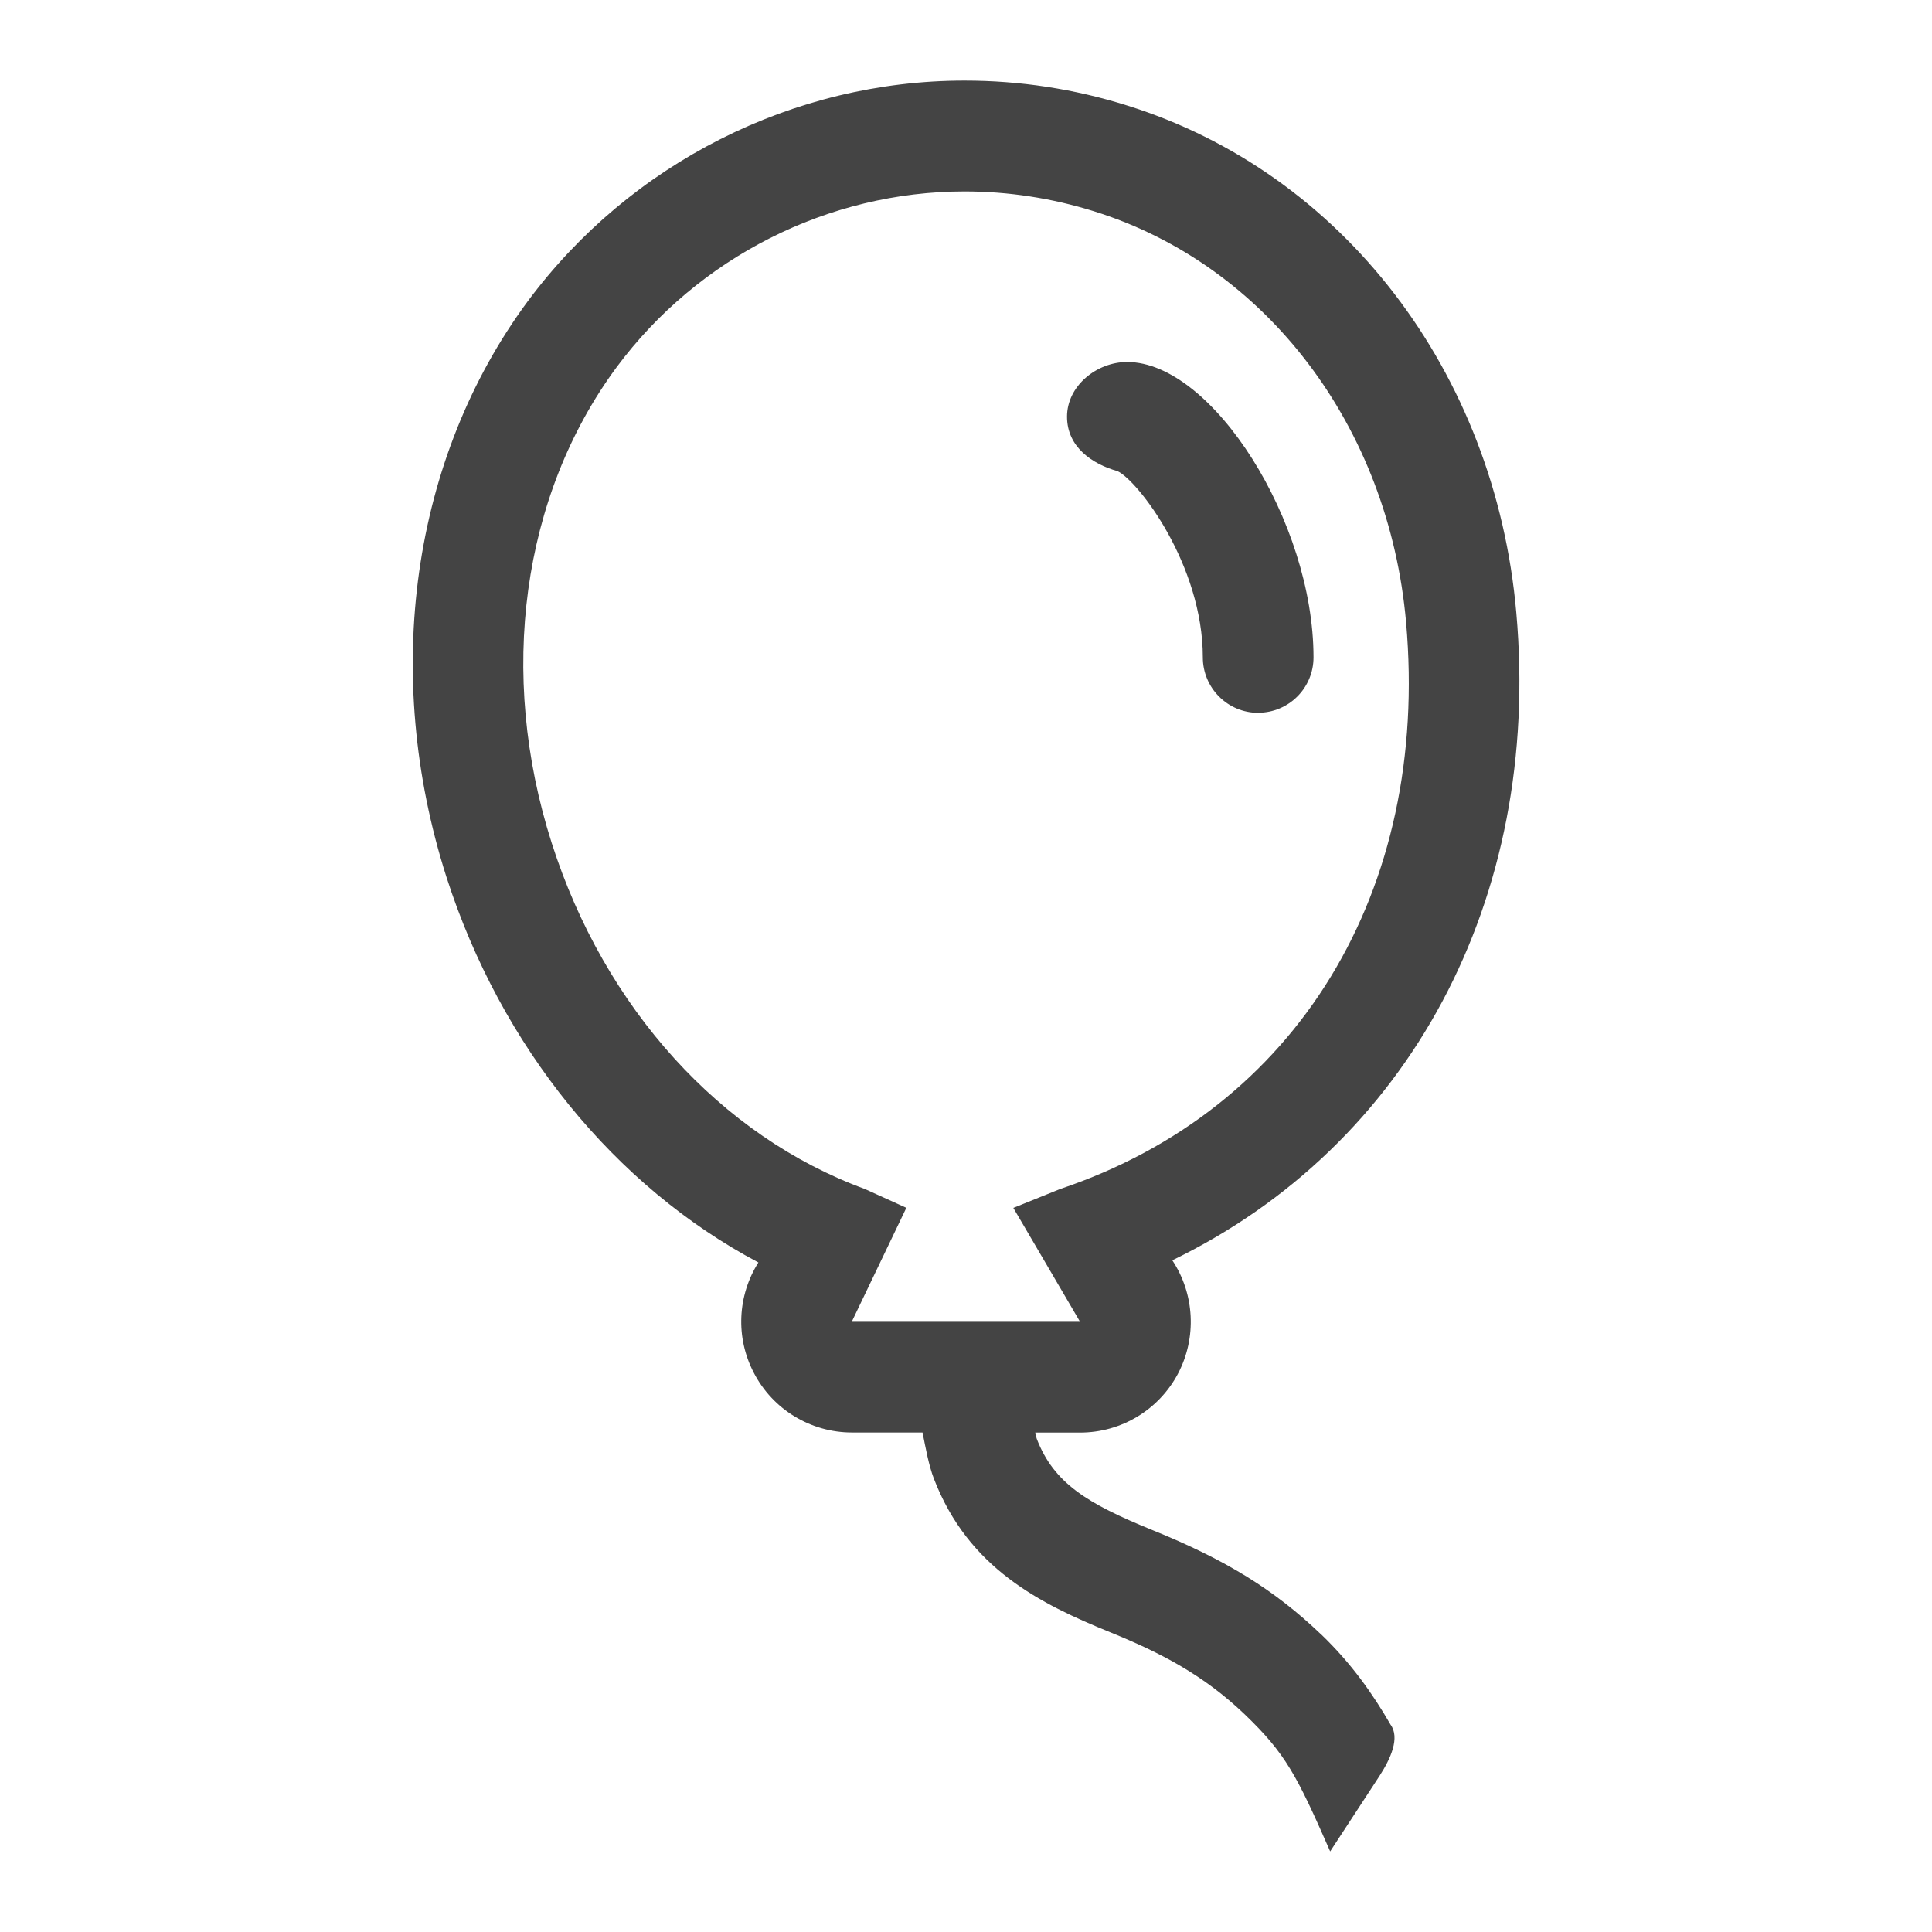 <!-- Generated by IcoMoon.io -->
<svg version="1.1" xmlns="http://www.w3.org/2000/svg" width="24" height="24" viewBox="0 0 24 24">
<title>balloon</title>
<path fill="#444" d="M16.41 20.302c-0.575-0.55-1.183-0.927-2.102-1.298-0.797-0.325-1.215-0.576-1.429-1.13-0.008-0.022-0.010-0.055-0.019-0.078h0.557c0.511 0 0.979-0.282 1.217-0.733 0.235-0.447 0.206-0.989-0.071-1.407 2.933-1.423 4.59-4.476 4.273-8.046-0.263-2.993-2.163-5.467-4.836-6.3-0.655-0.206-1.334-0.309-2.018-0.309-2.127 0-4.154 1.026-5.428 2.744-1.44 1.951-1.816 4.621-1.008 7.15 0.678 2.112 2.093 3.843 3.875 4.788-0.26 0.411-0.285 0.932-0.058 1.368 0.235 0.457 0.707 0.744 1.221 0.744h0.876c0.041 0.201 0.077 0.408 0.142 0.576 0.429 1.112 1.319 1.552 2.193 1.907 0.63 0.257 1.155 0.529 1.668 1.019 0.507 0.487 0.644 0.752 1.061 1.702l0.613-0.938c0.139-0.215 0.256-0.474 0.137-0.637-0.219-0.378-0.48-0.754-0.863-1.122zM10.581 16.419l0.678-1.415-0.518-0.235c-1.786-0.655-3.231-2.244-3.887-4.295-0.674-2.106-0.373-4.315 0.804-5.91 1.015-1.369 2.632-2.186 4.324-2.186 0.543 0 1.084 0.083 1.606 0.246 2.142 0.667 3.664 2.673 3.879 5.107 0.294 3.337-1.353 6.050-4.297 7.039l-0.582 0.235 0.829 1.415h-2.837zM15.63 8.855c-0.38 0-0.688-0.309-0.688-0.689 0-1.147-0.803-2.192-1.059-2.313-0.313-0.088-0.628-0.298-0.628-0.677 0-0.381 0.367-0.679 0.747-0.679 1.060 0 2.315 1.988 2.315 3.668 0.001 0.38-0.307 0.689-0.688 0.689z"></path>
</svg>
